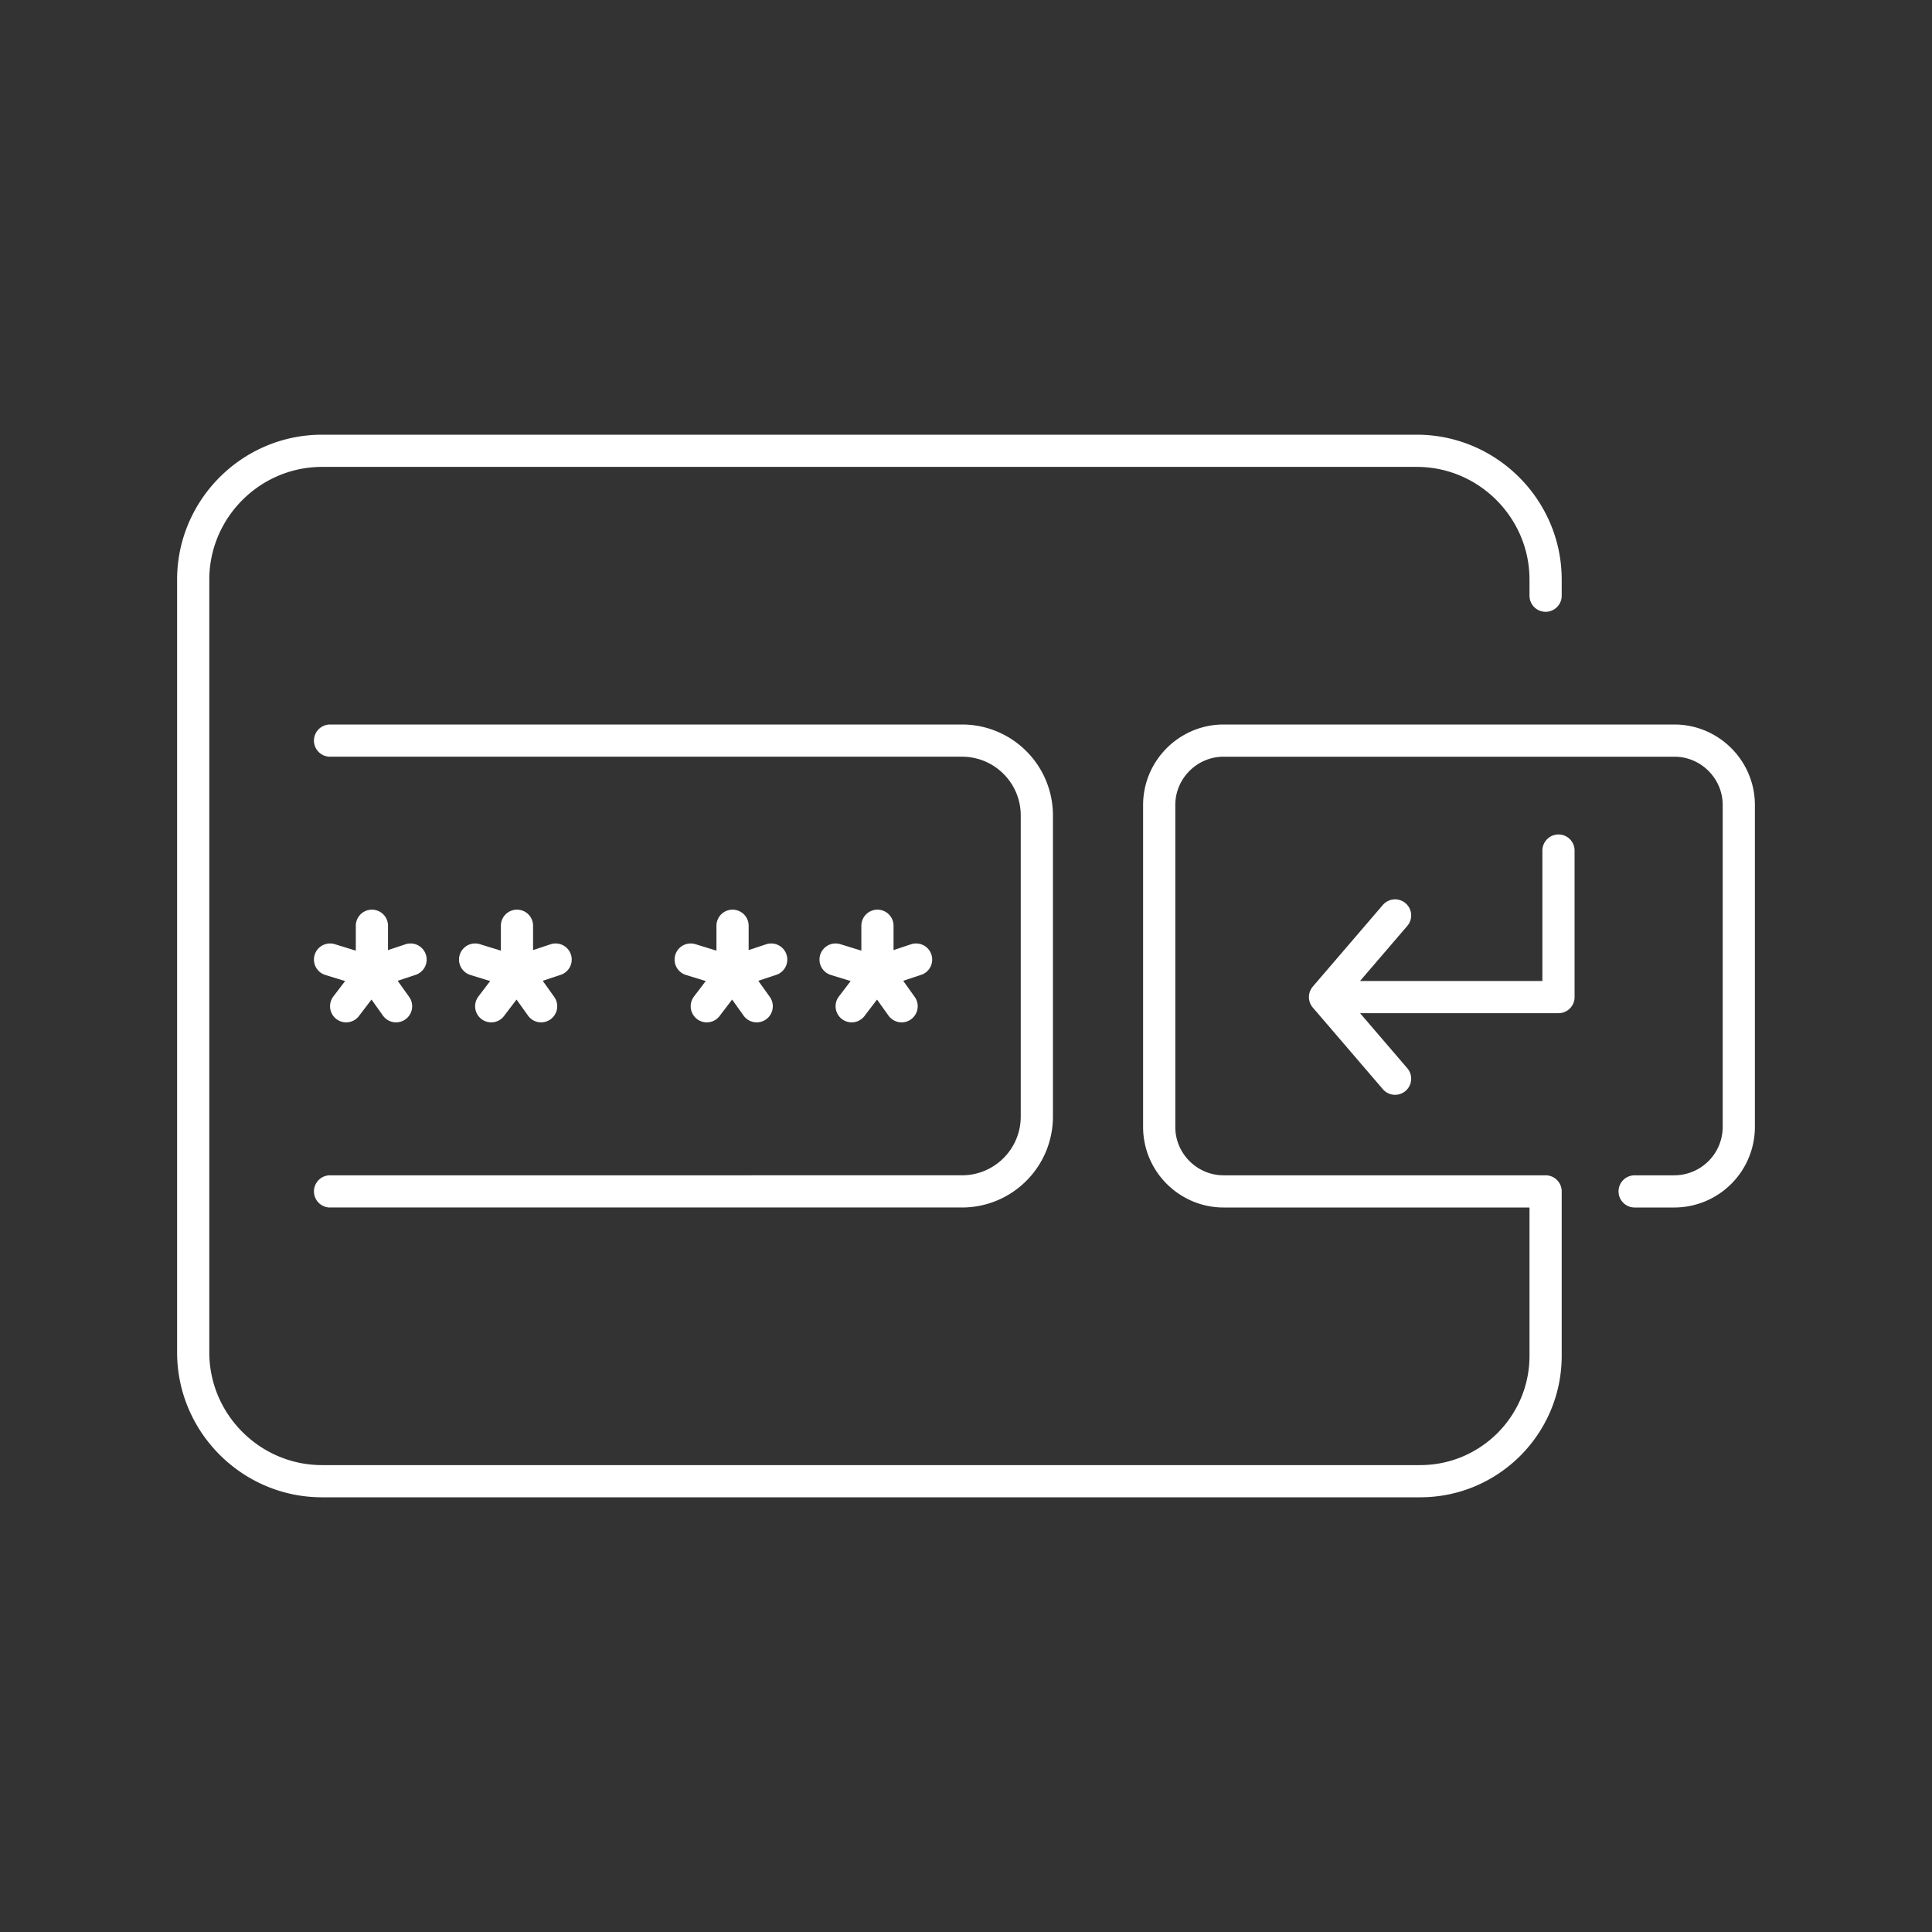 <svg xmlns="http://www.w3.org/2000/svg" width="120" height="120" fill="none" viewBox="0 0 120 120"><rect x="0" y="0" width="120" height="120" fill="#333333" stroke="none"/><path stroke="#fff" stroke-linecap="round" stroke-linejoin="round" stroke-miterlimit="10" stroke-width="2" d="M96.8 52.83v9.1H83.03M86.65 67l-4.35-5.07 4.35-5.07M20.5 46h39.25c2.57 0 4.65 2.08 4.65 4.65v18.7c0 2.57-2.08 4.65-4.65 4.65H20.5m2.6-13.6v-2.9m0 2.9-2.6-.8m2.6.8-1.6 2.1m1.6-2.1 1.5 2.1m-1.5-2.1 2.4-.8m6.61.8v-2.9m0 2.9-2.6-.8m2.6.8-1.6 2.1m1.6-2.1 1.5 2.1m-1.5-2.1 2.4-.8m10.99.8v-2.9m0 2.9-2.6-.8m2.6.8-1.6 2.1m1.6-2.1 1.5 2.1m-1.5-2.1 2.4-.8m6.6.8v-2.9m0 2.9-2.6-.8m2.6.8-1.6 2.1m1.6-2.1 1.5 2.1m-1.5-2.1 2.4-.8M96 37v-1c0-4.4-3.6-8-8-8H20c-4.4 0-8 3.6-8 8v48c0 4.4 3.6 8 8 8h68.21c4.3 0 7.79-3.49 7.79-7.79V74H76c-2.2 0-4-1.8-4-4V50c0-2.2 1.8-4 4-4h28c2.2 0 4 1.8 4 4v19.99a4.01 4.01 0 0 1-4.01 4.01h-2.46"/></svg>